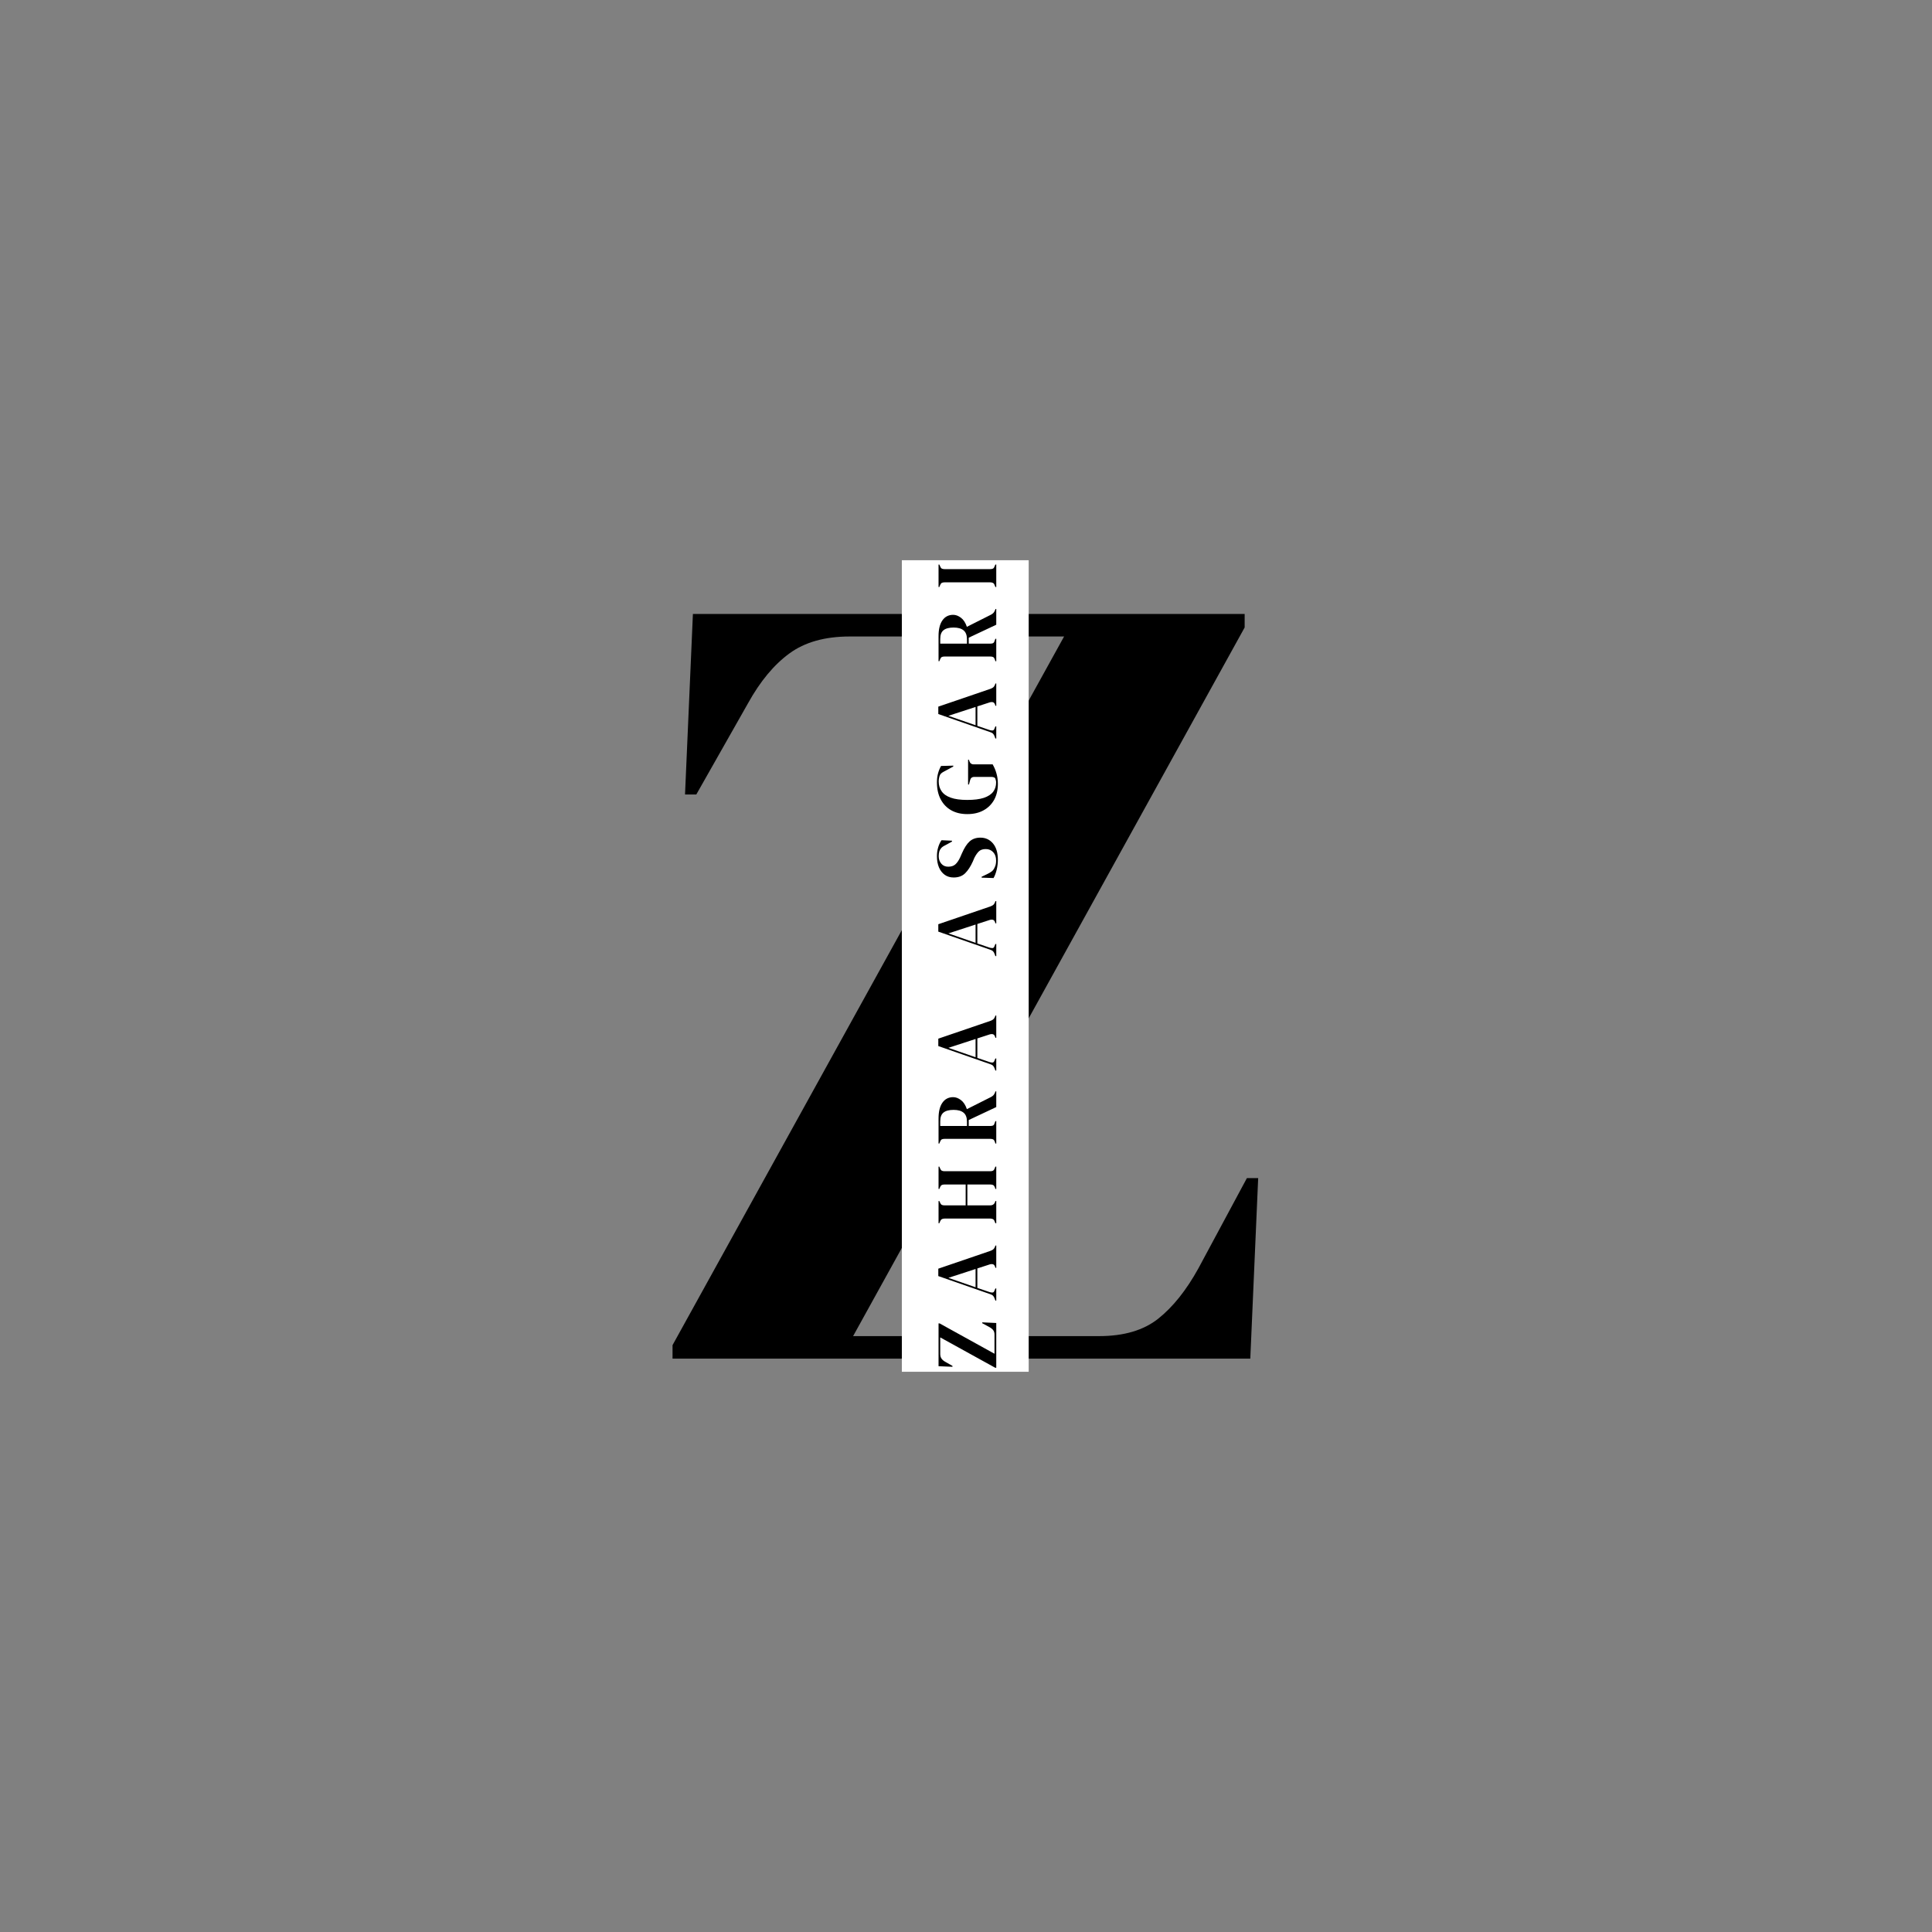 <svg xmlns="http://www.w3.org/2000/svg" xmlns:xlink="http://www.w3.org/1999/xlink" width="500" zoomAndPan="magnify" viewBox="0 0 375 375" height="500" preserveAspectRatio="xMidYMid meet" version="1.0"><rect x="0" y="0" width="375" height="375" fill="#808080" stroke="none"/><defs><g/><clipPath id="0c184f9e84"><path d="M 175.047 108.742 L 199.668 108.742 L 199.668 266.258 L 175.047 266.258 Z M 175.047 108.742 " clip-rule="nonzero"/></clipPath></defs><g fill="#000000" fill-opacity="1"><g transform="translate(126.165, 263.714)"><g><path d="M 4.375 0 L 4.375 -2.625 L 80.375 -140.172 L 38.766 -140.172 C 33.941 -140.172 30.035 -139.07 27.047 -136.875 C 24.055 -134.688 21.391 -131.477 19.047 -127.25 L 8.984 -109.5 L 6.797 -109.5 L 8.328 -144.547 L 115.422 -144.547 L 115.422 -141.922 L 39.422 -4.375 L 87.172 -4.375 C 91.984 -4.375 95.812 -5.504 98.656 -7.766 C 101.508 -10.035 104.102 -13.285 106.438 -17.516 L 115.859 -35.047 L 118.047 -35.047 L 116.516 0 Z M 4.375 0 "/></g></g></g><g clip-path="url(#0c184f9e84)"><path fill="#ffffff" d="M 175.047 108.742 L 199.668 108.742 L 199.668 266.293 L 175.047 266.293 Z M 175.047 108.742 " fill-opacity="1" fill-rule="nonzero"/></g><g fill="#000000" fill-opacity="1"><g transform="translate(193.374, 265.823)"><g><path d="M 0 -0.344 L -0.203 -0.344 L -10.875 -6.234 L -10.875 -3 C -10.875 -2.633 -10.785 -2.332 -10.609 -2.094 C -10.441 -1.863 -10.195 -1.66 -9.875 -1.484 L -8.5 -0.703 L -8.5 -0.531 L -11.203 -0.641 L -11.203 -8.953 L -11 -8.953 L -0.344 -3.062 L -0.344 -6.766 C -0.344 -7.129 -0.426 -7.422 -0.594 -7.641 C -0.77 -7.867 -1.023 -8.07 -1.359 -8.25 L -2.719 -8.984 L -2.719 -9.156 L 0 -9.031 Z M 0 -0.344 "/></g></g></g><g fill="#000000" fill-opacity="1"><g transform="translate(193.374, 252.577)"><g><path d="M 0 -0.141 L -0.172 -0.141 L -0.328 -0.562 C -0.41 -0.789 -0.516 -0.969 -0.641 -1.094 C -0.773 -1.219 -0.961 -1.316 -1.203 -1.391 L -11.25 -4.891 L -11.25 -6.328 L -1.141 -9.781 C -0.891 -9.875 -0.695 -9.977 -0.562 -10.094 C -0.438 -10.207 -0.328 -10.379 -0.234 -10.609 L -0.172 -10.812 L 0 -10.812 L 0 -6.5 L -0.172 -6.5 L -0.25 -6.766 C -0.344 -6.992 -0.473 -7.133 -0.641 -7.188 C -0.805 -7.238 -1 -7.234 -1.219 -7.172 L -3.672 -6.375 L -3.672 -2.594 L -1.281 -1.781 C -1.031 -1.707 -0.828 -1.68 -0.672 -1.703 C -0.523 -1.734 -0.41 -1.867 -0.328 -2.109 L -0.172 -2.484 L 0 -2.484 Z M -4.016 -2.719 L -4.016 -6.266 L -9.297 -4.547 Z M -4.016 -2.719 "/></g></g></g><g fill="#000000" fill-opacity="1"><g transform="translate(193.374, 237.803)"><g><path d="M 0 -0.375 L -0.172 -0.375 L -0.312 -0.719 C -0.383 -0.938 -0.488 -1.082 -0.625 -1.156 C -0.758 -1.238 -0.938 -1.281 -1.156 -1.281 L -10.031 -1.281 C -10.258 -1.281 -10.441 -1.238 -10.578 -1.156 C -10.711 -1.082 -10.82 -0.938 -10.906 -0.719 L -11.047 -0.375 L -11.203 -0.375 L -11.203 -4.688 L -11.047 -4.688 L -10.922 -4.406 C -10.836 -4.188 -10.727 -4.035 -10.594 -3.953 C -10.469 -3.879 -10.297 -3.844 -10.078 -3.844 L -5.938 -3.844 L -5.938 -7.891 L -10.078 -7.891 C -10.297 -7.891 -10.469 -7.852 -10.594 -7.781 C -10.727 -7.707 -10.836 -7.562 -10.922 -7.344 L -11.047 -7.031 L -11.203 -7.031 L -11.203 -11.359 L -11.047 -11.359 L -10.906 -11.016 C -10.82 -10.805 -10.711 -10.66 -10.578 -10.578 C -10.441 -10.504 -10.258 -10.469 -10.031 -10.469 L -1.156 -10.469 C -0.938 -10.469 -0.758 -10.504 -0.625 -10.578 C -0.488 -10.66 -0.383 -10.805 -0.312 -11.016 L -0.172 -11.359 L 0 -11.359 L 0 -7.031 L -0.172 -7.031 L -0.266 -7.344 C -0.359 -7.562 -0.469 -7.707 -0.594 -7.781 C -0.727 -7.852 -0.91 -7.891 -1.141 -7.891 L -5.609 -7.891 L -5.609 -3.844 L -1.141 -3.844 C -0.723 -3.844 -0.43 -4.031 -0.266 -4.406 L -0.172 -4.688 L 0 -4.688 Z M 0 -0.375 "/></g></g></g><g fill="#000000" fill-opacity="1"><g transform="translate(193.374, 222.333)"><g><path d="M 0 -0.375 L -0.172 -0.375 L -0.281 -0.734 C -0.363 -0.953 -0.469 -1.098 -0.594 -1.172 C -0.727 -1.242 -0.914 -1.281 -1.156 -1.281 L -10.031 -1.281 C -10.258 -1.281 -10.438 -1.25 -10.562 -1.188 C -10.695 -1.125 -10.805 -0.984 -10.891 -0.766 L -11.047 -0.375 L -11.203 -0.375 L -11.203 -5.234 C -11.203 -6.566 -10.953 -7.586 -10.453 -8.297 C -9.953 -9.016 -9.254 -9.375 -8.359 -9.375 C -7.859 -9.375 -7.359 -9.188 -6.859 -8.812 C -6.359 -8.438 -5.973 -7.848 -5.703 -7.047 L -1.016 -9.406 C -0.828 -9.508 -0.672 -9.625 -0.547 -9.75 C -0.43 -9.883 -0.328 -10.062 -0.234 -10.281 L -0.156 -10.5 L 0 -10.5 L 0 -7.453 L -5.344 -4.938 L -5.344 -3.781 L -1.156 -3.781 C -0.938 -3.781 -0.758 -3.812 -0.625 -3.875 C -0.488 -3.945 -0.391 -4.094 -0.328 -4.312 L -0.172 -4.719 L 0 -4.719 Z M -5.688 -3.781 L -5.688 -4.609 C -5.688 -5.422 -5.906 -6.004 -6.344 -6.359 C -6.781 -6.723 -7.426 -6.906 -8.281 -6.906 C -9.156 -6.906 -9.805 -6.734 -10.234 -6.391 C -10.66 -6.055 -10.875 -5.488 -10.875 -4.688 L -10.875 -3.781 Z M -5.688 -3.781 "/></g></g></g><g fill="#000000" fill-opacity="1"><g transform="translate(193.374, 207.932)"><g><path d="M 0 -0.141 L -0.172 -0.141 L -0.328 -0.562 C -0.41 -0.789 -0.516 -0.969 -0.641 -1.094 C -0.773 -1.219 -0.961 -1.316 -1.203 -1.391 L -11.25 -4.891 L -11.25 -6.328 L -1.141 -9.781 C -0.891 -9.875 -0.695 -9.977 -0.562 -10.094 C -0.438 -10.207 -0.328 -10.379 -0.234 -10.609 L -0.172 -10.812 L 0 -10.812 L 0 -6.5 L -0.172 -6.5 L -0.25 -6.766 C -0.344 -6.992 -0.473 -7.133 -0.641 -7.188 C -0.805 -7.238 -1 -7.234 -1.219 -7.172 L -3.672 -6.375 L -3.672 -2.594 L -1.281 -1.781 C -1.031 -1.707 -0.828 -1.68 -0.672 -1.703 C -0.523 -1.734 -0.41 -1.867 -0.328 -2.109 L -0.172 -2.484 L 0 -2.484 Z M -4.016 -2.719 L -4.016 -6.266 L -9.297 -4.547 Z M -4.016 -2.719 "/></g></g></g><g fill="#000000" fill-opacity="1"><g transform="translate(193.374, 193.158)"><g/></g></g><g fill="#000000" fill-opacity="1"><g transform="translate(193.374, 185.719)"><g><path d="M 0 -0.141 L -0.172 -0.141 L -0.328 -0.562 C -0.41 -0.789 -0.516 -0.969 -0.641 -1.094 C -0.773 -1.219 -0.961 -1.316 -1.203 -1.391 L -11.25 -4.891 L -11.25 -6.328 L -1.141 -9.781 C -0.891 -9.875 -0.695 -9.977 -0.562 -10.094 C -0.438 -10.207 -0.328 -10.379 -0.234 -10.609 L -0.172 -10.812 L 0 -10.812 L 0 -6.5 L -0.172 -6.5 L -0.25 -6.766 C -0.344 -6.992 -0.473 -7.133 -0.641 -7.188 C -0.805 -7.238 -1 -7.234 -1.219 -7.172 L -3.672 -6.375 L -3.672 -2.594 L -1.281 -1.781 C -1.031 -1.707 -0.828 -1.68 -0.672 -1.703 C -0.523 -1.734 -0.41 -1.867 -0.328 -2.109 L -0.172 -2.484 L 0 -2.484 Z M -4.016 -2.719 L -4.016 -6.266 L -9.297 -4.547 Z M -4.016 -2.719 "/></g></g></g><g fill="#000000" fill-opacity="1"><g transform="translate(193.374, 170.945)"><g><path d="M 0.312 -4.031 C 0.312 -3.406 0.234 -2.77 0.078 -2.125 C -0.078 -1.477 -0.281 -0.941 -0.531 -0.516 L -2.844 -0.594 L -2.844 -0.766 L -1.734 -1.297 C -1.41 -1.453 -1.129 -1.617 -0.891 -1.797 C -0.648 -1.984 -0.461 -2.234 -0.328 -2.547 C -0.211 -2.773 -0.133 -2.992 -0.094 -3.203 C -0.051 -3.41 -0.031 -3.645 -0.031 -3.906 C -0.031 -4.594 -0.219 -5.133 -0.594 -5.531 C -0.969 -5.938 -1.445 -6.141 -2.031 -6.141 C -2.594 -6.141 -3.023 -6.004 -3.328 -5.734 C -3.641 -5.461 -3.945 -5.031 -4.25 -4.438 L -4.547 -3.734 C -4.984 -2.766 -5.477 -2.004 -6.031 -1.453 C -6.594 -0.898 -7.336 -0.625 -8.266 -0.625 C -8.941 -0.625 -9.52 -0.797 -10 -1.141 C -10.488 -1.492 -10.863 -1.977 -11.125 -2.594 C -11.383 -3.207 -11.516 -3.926 -11.516 -4.75 C -11.516 -5.352 -11.438 -5.922 -11.281 -6.453 C -11.125 -6.992 -10.906 -7.461 -10.625 -7.859 L -8.594 -7.766 L -8.594 -7.594 L -9.875 -6.891 C -10.27 -6.703 -10.547 -6.508 -10.703 -6.312 C -10.867 -6.125 -10.988 -5.906 -11.062 -5.656 C -11.102 -5.508 -11.129 -5.375 -11.141 -5.25 C -11.16 -5.125 -11.172 -4.961 -11.172 -4.766 C -11.172 -4.191 -11.004 -3.707 -10.672 -3.312 C -10.336 -2.914 -9.891 -2.719 -9.328 -2.719 C -8.742 -2.719 -8.281 -2.867 -7.938 -3.172 C -7.594 -3.484 -7.285 -3.93 -7.016 -4.516 L -6.672 -5.297 C -6.203 -6.379 -5.695 -7.16 -5.156 -7.641 C -4.613 -8.117 -3.922 -8.359 -3.078 -8.359 C -2.078 -8.359 -1.258 -7.977 -0.625 -7.219 C 0 -6.469 0.312 -5.406 0.312 -4.031 Z M 0.312 -4.031 "/></g></g></g><g fill="#000000" fill-opacity="1"><g transform="translate(193.374, 158.361)"><g><path d="M 0.312 -6.188 C 0.312 -5.031 0.07 -4.008 -0.406 -3.125 C -0.895 -2.25 -1.582 -1.566 -2.469 -1.078 C -3.352 -0.586 -4.406 -0.344 -5.625 -0.344 C -6.801 -0.344 -7.828 -0.582 -8.703 -1.062 C -9.586 -1.551 -10.273 -2.254 -10.766 -3.172 C -11.266 -4.098 -11.516 -5.219 -11.516 -6.531 C -11.516 -7.133 -11.445 -7.691 -11.312 -8.203 C -11.176 -8.723 -10.977 -9.219 -10.719 -9.688 L -8.344 -9.75 L -8.344 -9.578 L -10.109 -8.625 C -10.391 -8.477 -10.594 -8.344 -10.719 -8.219 C -10.844 -8.094 -10.938 -7.938 -11 -7.75 C -11.062 -7.562 -11.102 -7.391 -11.125 -7.234 C -11.156 -7.086 -11.172 -6.891 -11.172 -6.641 C -11.172 -5.941 -10.984 -5.32 -10.609 -4.781 C -10.242 -4.238 -9.648 -3.82 -8.828 -3.531 C -8.016 -3.238 -6.945 -3.094 -5.625 -3.094 C -4.312 -3.094 -3.238 -3.227 -2.406 -3.5 C -1.582 -3.781 -0.977 -4.176 -0.594 -4.688 C -0.219 -5.195 -0.031 -5.785 -0.031 -6.453 C -0.031 -6.555 -0.035 -6.656 -0.047 -6.75 C -0.066 -6.844 -0.094 -6.938 -0.125 -7.031 C -0.156 -7.25 -0.242 -7.391 -0.391 -7.453 C -0.535 -7.523 -0.711 -7.562 -0.922 -7.562 L -4.281 -7.562 C -4.719 -7.562 -4.988 -7.332 -5.094 -6.875 L -5.297 -6.094 L -5.469 -6.094 L -5.469 -10.891 L -5.297 -10.891 L -5.234 -10.656 C -5.098 -10.219 -4.812 -10 -4.375 -10 L -0.703 -10 C -0.367 -9.414 -0.117 -8.816 0.047 -8.203 C 0.223 -7.598 0.312 -6.926 0.312 -6.188 Z M 0.312 -6.188 "/></g></g></g><g fill="#000000" fill-opacity="1"><g transform="translate(193.374, 143.486)"><g><path d="M 0 -0.141 L -0.172 -0.141 L -0.328 -0.562 C -0.41 -0.789 -0.516 -0.969 -0.641 -1.094 C -0.773 -1.219 -0.961 -1.316 -1.203 -1.391 L -11.25 -4.891 L -11.25 -6.328 L -1.141 -9.781 C -0.891 -9.875 -0.695 -9.977 -0.562 -10.094 C -0.438 -10.207 -0.328 -10.379 -0.234 -10.609 L -0.172 -10.812 L 0 -10.812 L 0 -6.5 L -0.172 -6.5 L -0.25 -6.766 C -0.344 -6.992 -0.473 -7.133 -0.641 -7.188 C -0.805 -7.238 -1 -7.234 -1.219 -7.172 L -3.672 -6.375 L -3.672 -2.594 L -1.281 -1.781 C -1.031 -1.707 -0.828 -1.68 -0.672 -1.703 C -0.523 -1.734 -0.41 -1.867 -0.328 -2.109 L -0.172 -2.484 L 0 -2.484 Z M -4.016 -2.719 L -4.016 -6.266 L -9.297 -4.547 Z M -4.016 -2.719 "/></g></g></g><g fill="#000000" fill-opacity="1"><g transform="translate(193.374, 128.712)"><g><path d="M 0 -0.375 L -0.172 -0.375 L -0.281 -0.734 C -0.363 -0.953 -0.469 -1.098 -0.594 -1.172 C -0.727 -1.242 -0.914 -1.281 -1.156 -1.281 L -10.031 -1.281 C -10.258 -1.281 -10.438 -1.25 -10.562 -1.188 C -10.695 -1.125 -10.805 -0.984 -10.891 -0.766 L -11.047 -0.375 L -11.203 -0.375 L -11.203 -5.234 C -11.203 -6.566 -10.953 -7.586 -10.453 -8.297 C -9.953 -9.016 -9.254 -9.375 -8.359 -9.375 C -7.859 -9.375 -7.359 -9.188 -6.859 -8.812 C -6.359 -8.438 -5.973 -7.848 -5.703 -7.047 L -1.016 -9.406 C -0.828 -9.508 -0.672 -9.625 -0.547 -9.75 C -0.43 -9.883 -0.328 -10.062 -0.234 -10.281 L -0.156 -10.5 L 0 -10.5 L 0 -7.453 L -5.344 -4.938 L -5.344 -3.781 L -1.156 -3.781 C -0.938 -3.781 -0.758 -3.812 -0.625 -3.875 C -0.488 -3.945 -0.391 -4.094 -0.328 -4.312 L -0.172 -4.719 L 0 -4.719 Z M -5.688 -3.781 L -5.688 -4.609 C -5.688 -5.422 -5.906 -6.004 -6.344 -6.359 C -6.781 -6.723 -7.426 -6.906 -8.281 -6.906 C -9.156 -6.906 -9.805 -6.734 -10.234 -6.391 C -10.66 -6.055 -10.875 -5.488 -10.875 -4.688 L -10.875 -3.781 Z M -5.688 -3.781 "/></g></g></g><g fill="#000000" fill-opacity="1"><g transform="translate(193.374, 114.311)"><g><path d="M 0 -0.375 L -0.172 -0.375 L -0.312 -0.719 C -0.383 -0.938 -0.488 -1.082 -0.625 -1.156 C -0.758 -1.238 -0.941 -1.281 -1.172 -1.281 L -10.031 -1.281 C -10.258 -1.281 -10.441 -1.242 -10.578 -1.172 C -10.711 -1.098 -10.82 -0.945 -10.906 -0.719 L -11.047 -0.375 L -11.203 -0.375 L -11.203 -4.734 L -11.047 -4.734 L -10.906 -4.406 C -10.82 -4.176 -10.711 -4.023 -10.578 -3.953 C -10.441 -3.879 -10.258 -3.844 -10.031 -3.844 L -1.172 -3.844 C -0.941 -3.844 -0.758 -3.879 -0.625 -3.953 C -0.5 -4.023 -0.395 -4.176 -0.312 -4.406 L -0.172 -4.734 L 0 -4.734 Z M 0 -0.375 "/></g></g></g><g fill="#000000" fill-opacity="1"><g transform="translate(193.374, 105.453)"><g/></g></g></svg>
